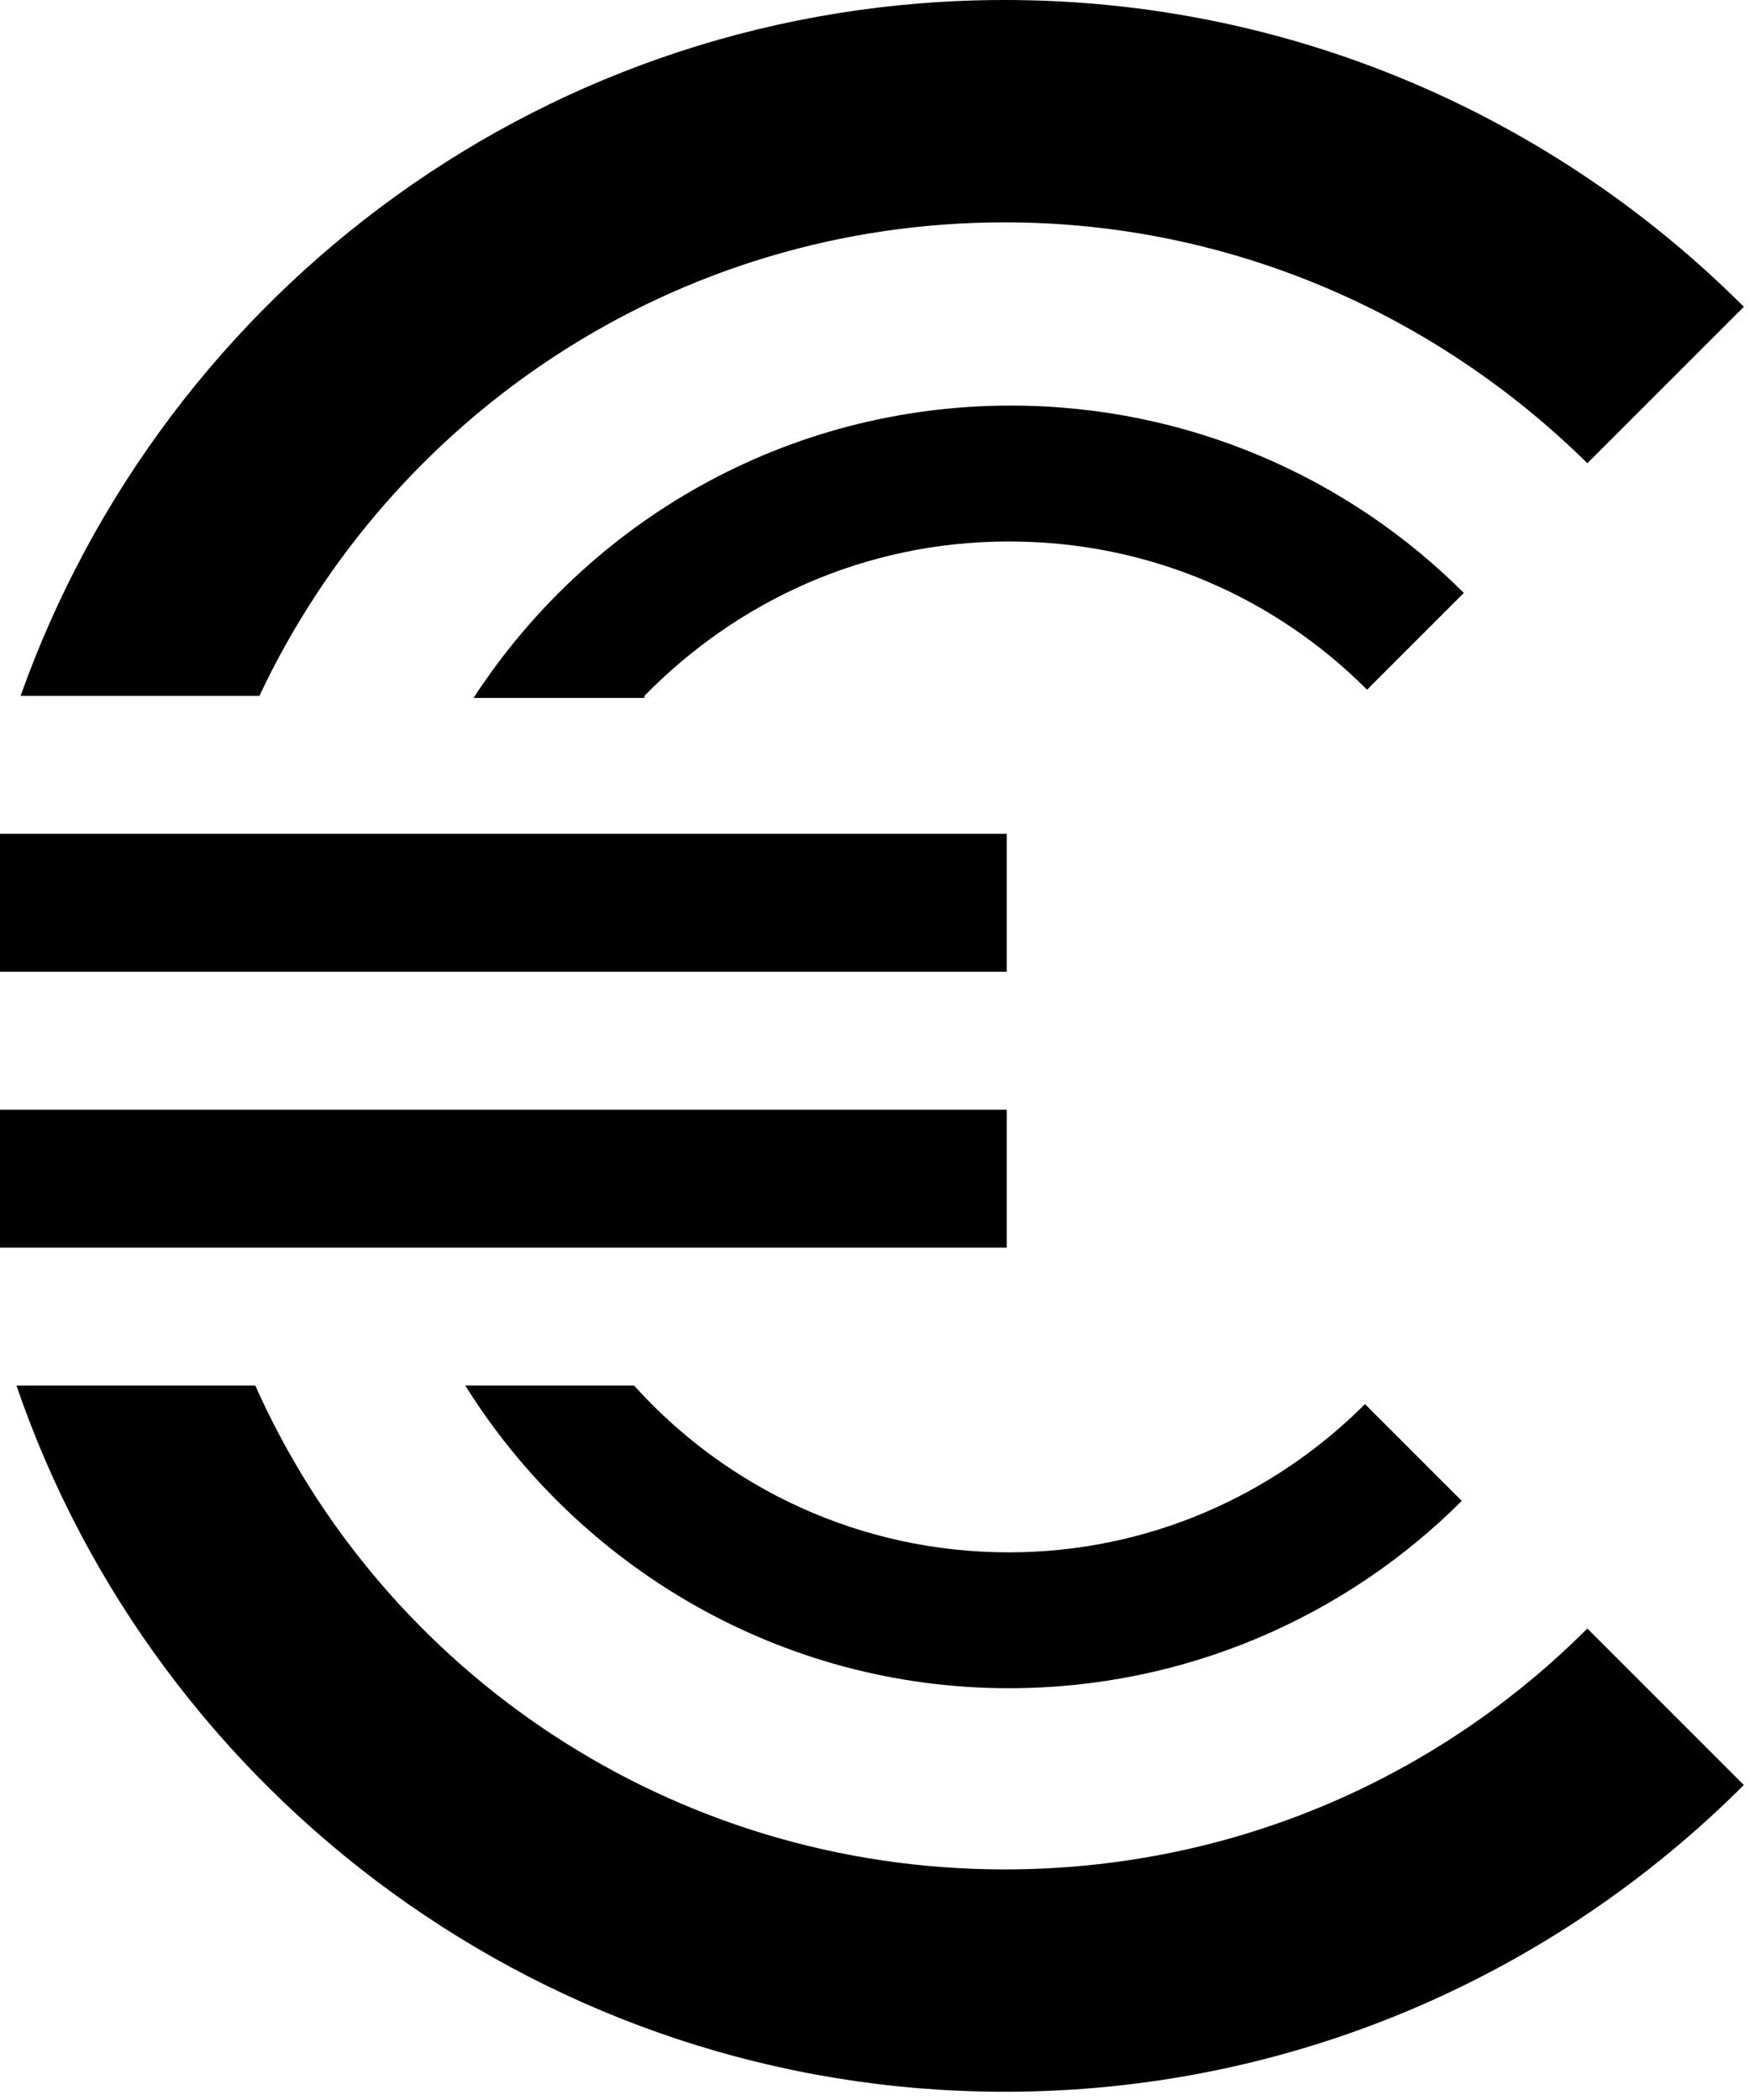 <?xml version="1.0" encoding="UTF-8" standalone="no"?>
<!DOCTYPE svg PUBLIC "-//W3C//DTD SVG 1.1//EN" "http://www.w3.org/Graphics/SVG/1.1/DTD/svg11.dtd">
<svg width="100%" height="100%" viewBox="0 0 85 102" version="1.1" xmlns="http://www.w3.org/2000/svg" xmlns:xlink="http://www.w3.org/1999/xlink" xml:space="preserve" xmlns:serif="http://www.serif.com/" style="fill-rule:evenodd;clip-rule:evenodd;stroke-linejoin:round;stroke-miterlimit:1.414;">
    <g transform="matrix(1,0,0,1,-477.5,-332.8)">
        <rect x="477.5" y="373.3" width="48.9" height="6.7"/>
    </g>
    <g transform="matrix(1,0,0,1,-477.5,-332.8)">
        <rect x="477.5" y="386.7" width="48.9" height="6.7"/>
    </g>
    <g transform="matrix(1,0,0,1,-477.5,-332.8)">
        <path d="M508.8,366.6C513.3,362 519.5,359.1 526.5,359.1C533.3,359.1 539.4,361.8 543.9,366.3L548.6,361.6C543,356 535.2,352.5 526.6,352.5C515.7,352.5 506.1,358.1 500.5,366.7L508.8,366.7L508.8,366.6Z" style="fill-rule:nonzero;"/>
        <path d="M526.5,408.2C519.3,408.2 512.8,405.1 508.3,400.1L500.1,400.1C505.6,408.9 515.4,414.8 526.5,414.8C535.1,414.8 542.9,411.3 548.5,405.7L543.8,401C539.4,405.4 533.3,408.2 526.5,408.2Z" style="fill-rule:nonzero;"/>
    </g>
    <g transform="matrix(1,0,0,1,-477.5,-332.8)">
        <path d="M490.1,366.6C496.5,353 510.3,343.6 526.3,343.6C537.3,343.6 547.3,348.1 554.6,355.3L562.2,347.7C553,338.5 540.3,332.8 526.3,332.8C504.2,332.8 485.5,346.9 478.5,366.6L490.1,366.6Z" style="fill-rule:nonzero;"/>
        <path d="M526.3,423.6C510.1,423.6 496.1,414 489.9,400.1L478.3,400.1C485.1,420 504.1,434.4 526.3,434.4C540.3,434.4 553,428.7 562.2,419.5L554.6,411.9C547.3,419.2 537.3,423.6 526.3,423.6Z" style="fill-rule:nonzero;"/>
    </g>
</svg>
